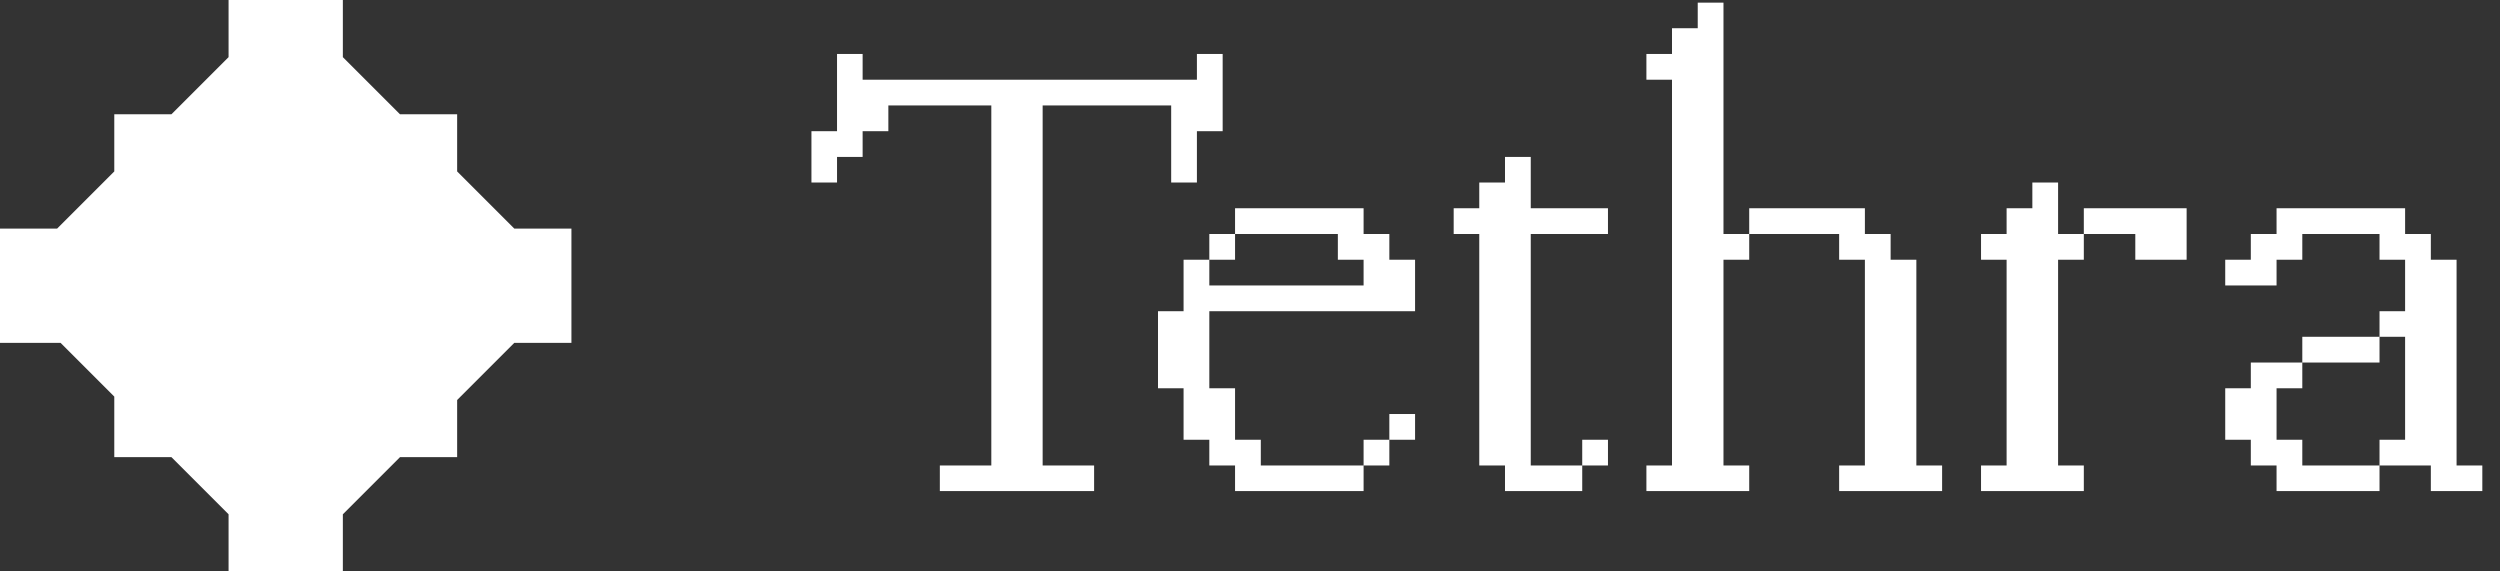 <svg width="140" height="32" viewBox="0 0 140 32" fill="none" xmlns="http://www.w3.org/2000/svg">
<rect x="0" y="0" width="140" height="32" fill="#333333" stroke="none"/>
<path d="M19.2 3.2L22.4 6.4H25.6V9.6L28.8 12.8H32V19.2H28.8L25.6 22.4V25.6H22.4L19.2 28.8V32H12.8V28.8L9.6 25.6H6.4V22.209L3.392 19.2H0V12.8H3.2L6.4 9.6V6.4H9.6L12.8 3.2V0H19.2V3.2Z" fill="white"/>
<path d="M61.27 27.5H52.631V26.067H55.514V5.905H49.748V7.347H48.307V8.788H46.874V10.221H45.441V7.347H46.874V3.022H48.307V4.464H67.027V3.022H68.469V7.347H67.027V10.221H65.586V5.905H58.388V26.067H61.27V27.5ZM76.361 27.5H69.163V26.067H67.722V24.626H66.28V21.743H64.848V17.428H66.28V14.545H67.722V15.986H76.361V14.545H74.92V13.104H69.163V11.662H76.361V13.104H77.803V14.545H79.244V17.428H67.722V21.743H69.163V24.626H70.605V26.067H76.361V27.5ZM69.163 14.545H67.722V13.104H69.163V14.545ZM79.244 24.626H77.803V23.185H79.244V24.626ZM77.803 26.067H76.361V24.626H77.803V26.067ZM88.605 27.5H84.28V26.067H82.839V13.104H81.406V11.662H82.839V10.221H84.28V8.788H85.722V11.662H90.046V13.104H85.722V26.067H88.605V27.5ZM90.046 26.067H88.605V24.626H90.046V26.067ZM97.956 27.5H92.199V26.067H93.632V4.464H92.199V3.022H93.632V1.581H95.073V0.148H96.515V13.104H97.956V14.545H96.515V26.067H97.956V27.5ZM108.758 27.5H102.992V26.067H104.434V14.545H102.992V13.104H97.956V11.662H104.434V13.104H105.875V14.545H107.316V26.067H108.758V27.5ZM116.694 27.5H110.938V26.067H112.37V14.545H110.938V13.104H112.37V11.662H113.812V10.221H115.253V13.104H116.694V14.545H115.253V26.067H116.694V27.5ZM122.451 14.545H119.577V13.104H116.694V11.662H122.451V14.545ZM139.01 27.5H136.127V26.067H133.253V24.626H134.686V18.86H133.253V17.428H134.686V14.545H133.253V13.104H128.929V14.545H127.487V15.986H124.613V14.545H126.046V13.104H127.487V11.662H134.686V13.104H136.127V14.545H137.568V26.067H139.01V27.5ZM133.253 20.302H128.929V18.86H133.253V20.302ZM133.253 27.5H127.487V26.067H126.046V24.626H124.613V21.743H126.046V20.302H128.929V21.743H127.487V24.626H128.929V26.067H133.253V27.5Z" fill="white"/>
</svg>
